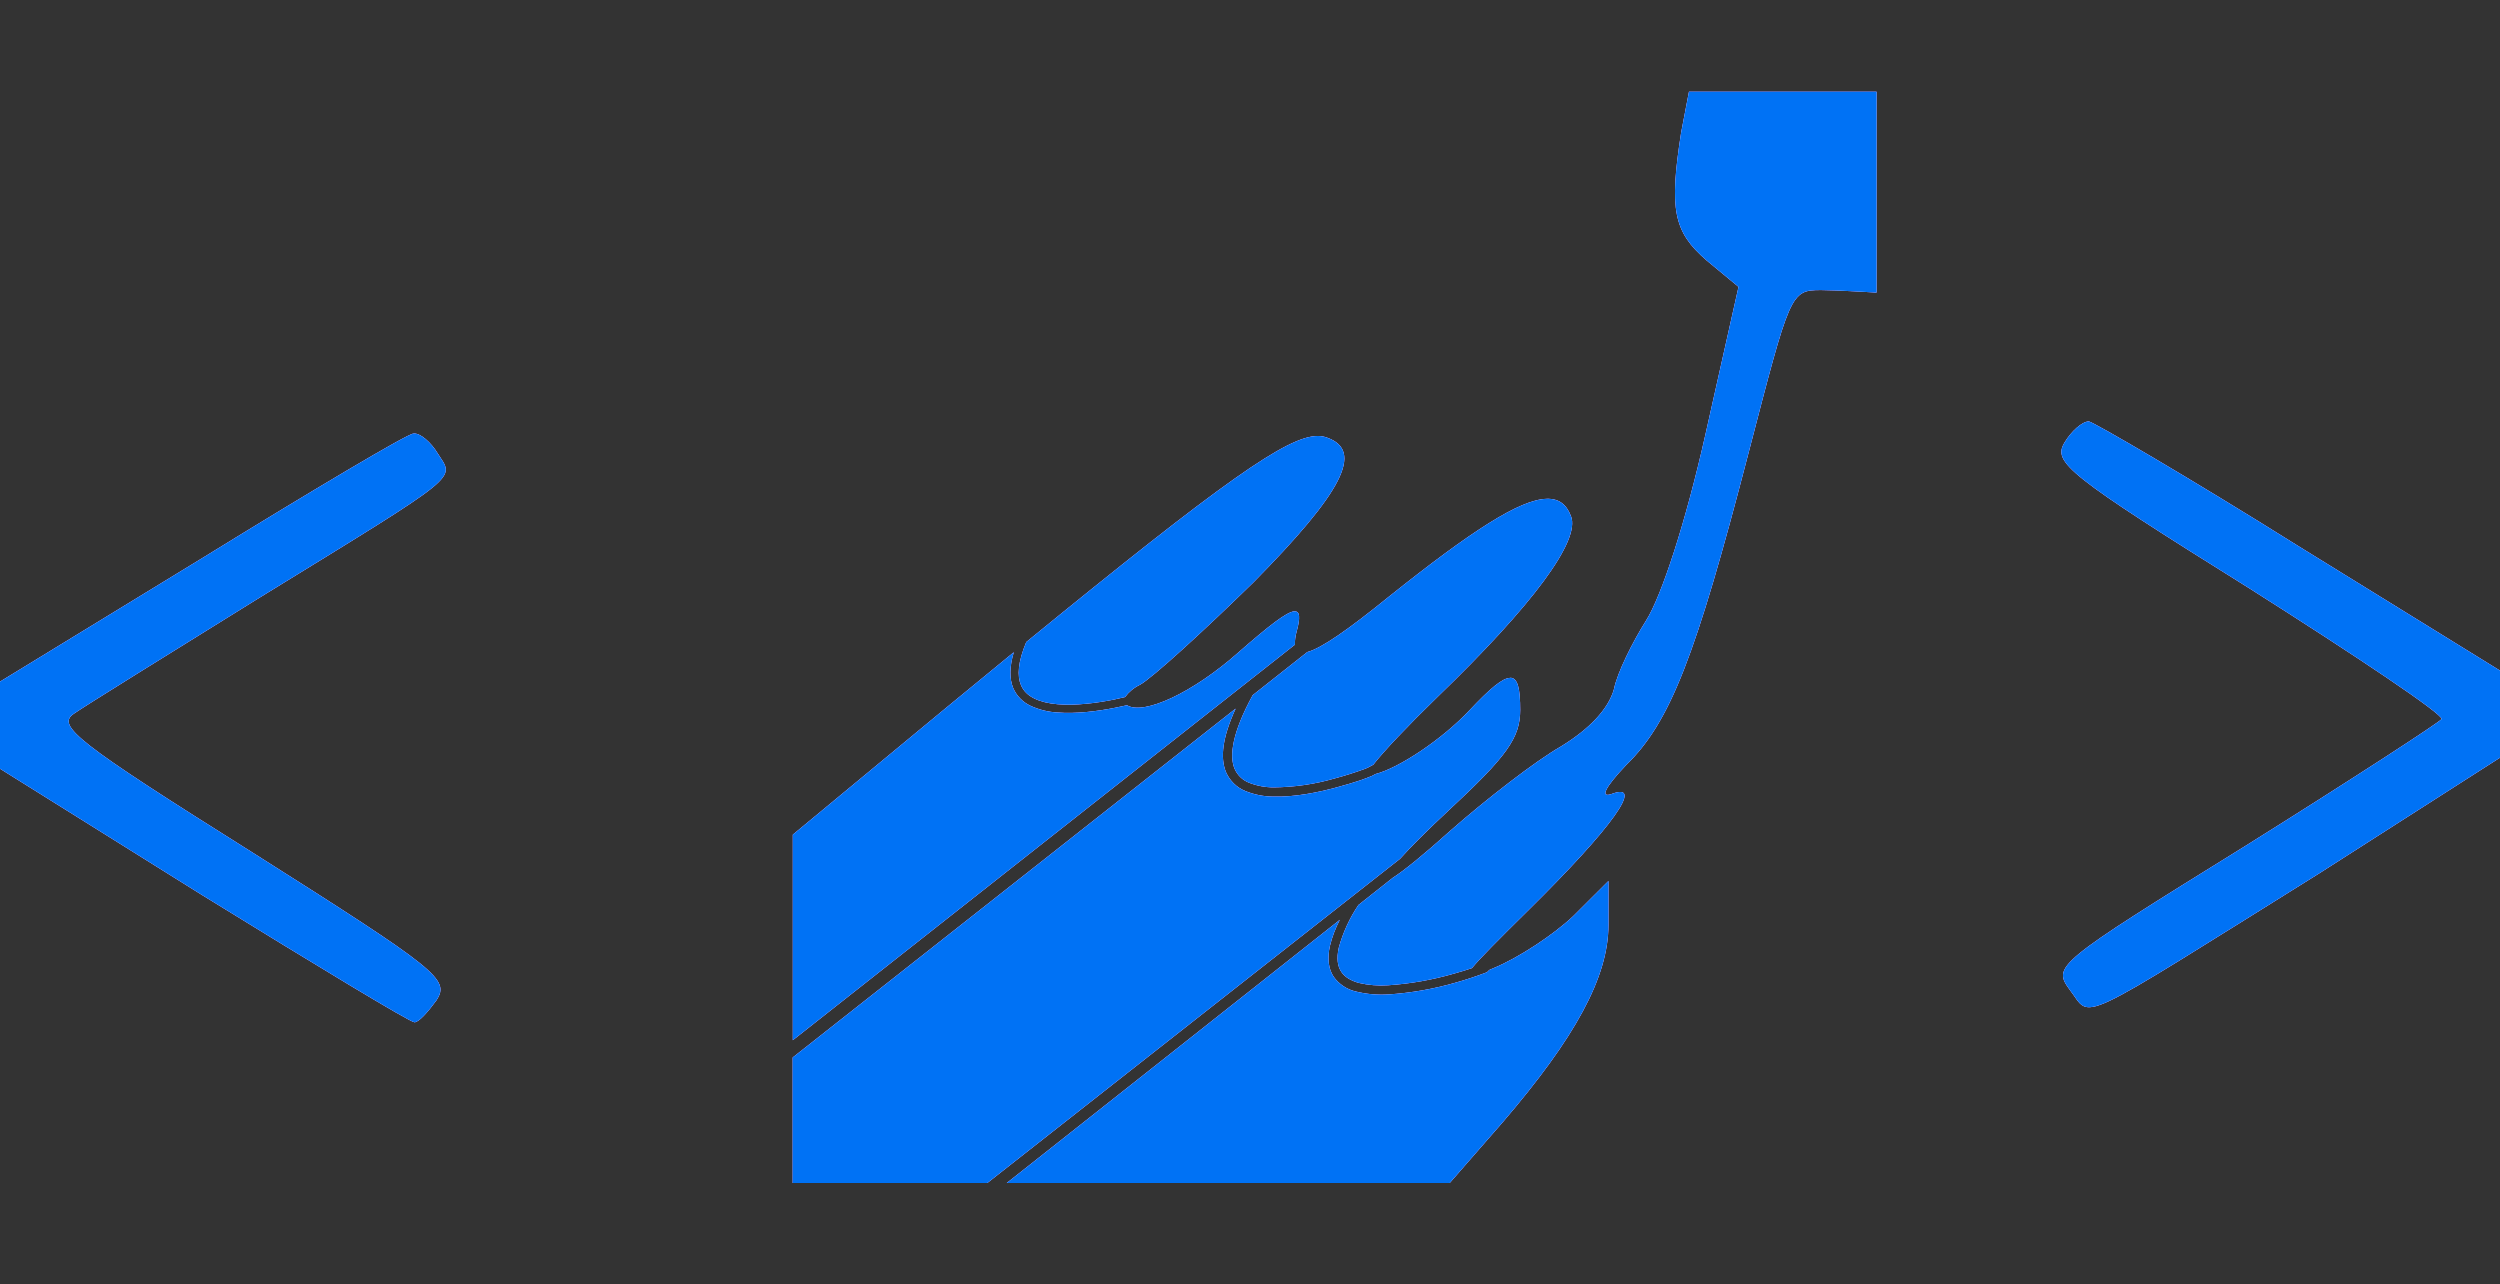 <svg width="109" height="56" viewBox="0 0 109 56" fill="none" xmlns="http://www.w3.org/2000/svg">
<rect x="0" y="0" width="109" height="56" fill="#333333" stroke="none"/>
<path d="M73.639 4L73.298 5.776C72.771 9.141 72.962 10.104 74.406 11.353L75.8 12.507L74.356 18.947C73.493 22.789 72.435 26.009 71.763 27.067C71.186 27.98 70.514 29.324 70.369 30.046C70.128 30.91 69.31 31.777 68.061 32.544C66.958 33.171 64.791 34.852 63.257 36.2C62.03 37.304 61.185 37.981 60.727 38.271L59.228 39.457C58.843 40.029 58.553 40.658 58.37 41.323C58.265 41.809 58.324 42.132 58.478 42.368C58.628 42.595 58.887 42.754 59.242 42.854C59.661 42.952 60.092 42.987 60.522 42.958C61.495 42.892 62.457 42.721 63.393 42.45C63.711 42.363 63.96 42.282 64.178 42.209C64.514 41.796 65.291 41.014 66.667 39.657C70.319 36.055 71.713 34.084 70.273 34.615C69.742 34.806 69.982 34.325 70.895 33.362C72.821 31.486 73.925 28.652 76.232 19.764C78.058 12.747 78.058 12.647 79.402 12.647C80.033 12.647 81.818 12.756 81.818 12.756V4H77.721H73.639ZM91.074 18.374C90.783 18.374 90.302 18.81 90.016 19.292C89.489 20.155 90.111 20.681 98.041 25.632C102.75 28.616 106.548 31.159 106.452 31.354C106.357 31.495 102.51 33.998 97.9 36.882C89.534 42.068 89.489 42.118 90.256 43.176C91.219 44.425 90.256 44.857 101.115 38.081L109 33.035V29.238L100.203 23.806C95.448 20.827 91.315 18.424 91.074 18.374ZM18.021 18.906C17.781 18.906 13.648 21.358 8.893 24.288L0 29.719V33.516L8.843 39.044C13.748 42.068 17.881 44.571 18.071 44.571C18.262 44.571 18.648 44.135 19.034 43.608C19.611 42.695 19.125 42.309 11.005 37.168C3.27 32.313 2.453 31.64 3.225 31.114C3.706 30.778 7.357 28.516 11.3 26.068C20.288 20.541 19.806 20.922 19.084 19.769C18.798 19.292 18.312 18.86 18.026 18.906H18.021ZM57.461 19.01C56.135 19.001 53.283 21.022 44.745 27.994C44.377 28.87 44.345 29.474 44.513 29.865C44.622 30.133 44.822 30.319 45.099 30.455C45.371 30.591 45.725 30.673 46.116 30.705C46.893 30.773 47.81 30.651 48.55 30.505L49.05 30.392C49.221 30.162 49.446 29.978 49.704 29.855C50.231 29.565 52.443 27.549 54.654 25.387C58.547 21.445 59.459 19.664 57.875 19.087C57.744 19.036 57.605 19.009 57.466 19.01H57.461ZM67.434 21.749C66.268 21.781 64.165 23.134 60.563 26.009C58.755 27.476 57.611 28.266 56.998 28.43L54.618 30.31C53.723 31.945 53.592 32.958 53.828 33.516C53.887 33.654 53.973 33.779 54.08 33.883C54.188 33.988 54.315 34.07 54.455 34.125C54.801 34.262 55.171 34.331 55.545 34.329C56.436 34.32 57.322 34.19 58.179 33.943C58.625 33.823 59.066 33.684 59.5 33.526L59.632 33.471L59.873 33.343C60.327 32.758 61.371 31.654 62.679 30.383C66.813 26.395 68.924 23.561 68.493 22.503C68.298 21.989 67.962 21.731 67.434 21.749ZM56.425 26.654C56.09 26.69 55.336 27.271 53.978 28.461C52.016 30.196 49.877 31.196 49.136 30.75C48.964 30.789 48.792 30.826 48.618 30.859C47.865 31.009 46.925 31.132 46.084 31.064C45.688 31.04 45.3 30.943 44.94 30.778C44.6 30.622 44.328 30.348 44.177 30.005C44.009 29.597 44.009 29.088 44.2 28.439L41.247 30.864L34.567 36.391V45.352L56.458 28.107C56.453 27.919 56.478 27.73 56.53 27.549C56.698 26.94 56.689 26.631 56.425 26.658V26.654ZM65.845 29.556C65.513 29.556 64.96 30.024 64.074 30.964C62.87 32.249 60.976 33.493 59.973 33.748L59.818 33.83C59.654 33.898 59.487 33.962 59.319 34.02C59.046 34.111 58.692 34.22 58.283 34.329C57.466 34.552 56.448 34.756 55.54 34.733C55.112 34.733 54.688 34.65 54.291 34.488C53.917 34.334 53.618 34.041 53.455 33.67C53.192 33.039 53.297 32.154 53.873 30.896L34.562 46.106V51.579H43.046L61.04 37.445C61.508 36.927 62.212 36.218 63.161 35.333C65.704 32.976 66.281 32.163 66.281 30.959C66.281 30.024 66.177 29.551 65.845 29.551V29.556ZM70.128 38.412L68.588 39.947C67.725 40.765 66.186 41.773 65.132 42.205L64.923 42.295L64.909 42.318L64.864 42.363C64.823 42.395 64.805 42.4 64.773 42.413C64.353 42.572 63.925 42.714 63.492 42.836C62.53 43.116 61.54 43.291 60.54 43.358C60.068 43.388 59.593 43.347 59.133 43.235C58.733 43.148 58.38 42.914 58.142 42.581C57.924 42.245 57.861 41.796 57.984 41.242C58.081 40.847 58.226 40.466 58.415 40.106L43.895 51.579H63.206L65.513 48.935C68.684 45.238 70.128 42.595 70.128 40.333V38.412Z" fill="#6610F2"/>
<path d="M73.639 4L73.298 5.776C72.771 9.141 72.962 10.104 74.406 11.353L75.8 12.507L74.356 18.947C73.493 22.789 72.435 26.009 71.763 27.067C71.186 27.98 70.514 29.324 70.369 30.046C70.128 30.91 69.31 31.777 68.061 32.544C66.958 33.171 64.791 34.852 63.257 36.2C62.03 37.304 61.185 37.981 60.727 38.271L59.228 39.457C58.843 40.029 58.553 40.658 58.37 41.323C58.265 41.809 58.324 42.132 58.478 42.368C58.628 42.595 58.887 42.754 59.242 42.854C59.661 42.952 60.092 42.987 60.522 42.958C61.495 42.892 62.457 42.721 63.393 42.45C63.711 42.363 63.96 42.282 64.178 42.209C64.514 41.796 65.291 41.014 66.667 39.657C70.319 36.055 71.713 34.084 70.273 34.615C69.742 34.806 69.982 34.325 70.895 33.362C72.821 31.486 73.925 28.652 76.232 19.764C78.058 12.747 78.058 12.647 79.402 12.647C80.033 12.647 81.818 12.756 81.818 12.756V4H77.721H73.639ZM91.074 18.374C90.783 18.374 90.302 18.81 90.016 19.292C89.489 20.155 90.111 20.681 98.041 25.632C102.75 28.616 106.548 31.159 106.452 31.354C106.357 31.495 102.51 33.998 97.9 36.882C89.534 42.068 89.489 42.118 90.256 43.176C91.219 44.425 90.256 44.857 101.115 38.081L109 33.035V29.238L100.203 23.806C95.448 20.827 91.315 18.424 91.074 18.374ZM18.021 18.906C17.781 18.906 13.648 21.358 8.893 24.288L0 29.719V33.516L8.843 39.044C13.748 42.068 17.881 44.571 18.071 44.571C18.262 44.571 18.648 44.135 19.034 43.608C19.611 42.695 19.125 42.309 11.005 37.168C3.27 32.313 2.453 31.64 3.225 31.114C3.706 30.778 7.357 28.516 11.3 26.068C20.288 20.541 19.806 20.922 19.084 19.769C18.798 19.292 18.312 18.86 18.026 18.906H18.021ZM57.461 19.01C56.135 19.001 53.283 21.022 44.745 27.994C44.377 28.87 44.345 29.474 44.513 29.865C44.622 30.133 44.822 30.319 45.099 30.455C45.371 30.591 45.725 30.673 46.116 30.705C46.893 30.773 47.81 30.651 48.55 30.505L49.05 30.392C49.221 30.162 49.446 29.978 49.704 29.855C50.231 29.565 52.443 27.549 54.654 25.387C58.547 21.445 59.459 19.664 57.875 19.087C57.744 19.036 57.605 19.009 57.466 19.01H57.461ZM67.434 21.749C66.268 21.781 64.165 23.134 60.563 26.009C58.755 27.476 57.611 28.266 56.998 28.43L54.618 30.31C53.723 31.945 53.592 32.958 53.828 33.516C53.887 33.654 53.973 33.779 54.08 33.883C54.188 33.988 54.315 34.07 54.455 34.125C54.801 34.262 55.171 34.331 55.545 34.329C56.436 34.32 57.322 34.19 58.179 33.943C58.625 33.823 59.066 33.684 59.5 33.526L59.632 33.471L59.873 33.343C60.327 32.758 61.371 31.654 62.679 30.383C66.813 26.395 68.924 23.561 68.493 22.503C68.298 21.989 67.962 21.731 67.434 21.749ZM56.425 26.654C56.09 26.69 55.336 27.271 53.978 28.461C52.016 30.196 49.877 31.196 49.136 30.75C48.964 30.789 48.792 30.826 48.618 30.859C47.865 31.009 46.925 31.132 46.084 31.064C45.688 31.04 45.3 30.943 44.94 30.778C44.6 30.622 44.328 30.348 44.177 30.005C44.009 29.597 44.009 29.088 44.2 28.439L41.247 30.864L34.567 36.391V45.352L56.458 28.107C56.453 27.919 56.478 27.73 56.53 27.549C56.698 26.94 56.689 26.631 56.425 26.658V26.654ZM65.845 29.556C65.513 29.556 64.96 30.024 64.074 30.964C62.87 32.249 60.976 33.493 59.973 33.748L59.818 33.83C59.654 33.898 59.487 33.962 59.319 34.02C59.046 34.111 58.692 34.22 58.283 34.329C57.466 34.552 56.448 34.756 55.54 34.733C55.112 34.733 54.688 34.65 54.291 34.488C53.917 34.334 53.618 34.041 53.455 33.67C53.192 33.039 53.297 32.154 53.873 30.896L34.562 46.106V51.579H43.046L61.04 37.445C61.508 36.927 62.212 36.218 63.161 35.333C65.704 32.976 66.281 32.163 66.281 30.959C66.281 30.024 66.177 29.551 65.845 29.551V29.556ZM70.128 38.412L68.588 39.947C67.725 40.765 66.186 41.773 65.132 42.205L64.923 42.295L64.909 42.318L64.864 42.363C64.823 42.395 64.805 42.4 64.773 42.413C64.353 42.572 63.925 42.714 63.492 42.836C62.53 43.116 61.54 43.291 60.54 43.358C60.068 43.388 59.593 43.347 59.133 43.235C58.733 43.148 58.38 42.914 58.142 42.581C57.924 42.245 57.861 41.796 57.984 41.242C58.081 40.847 58.226 40.466 58.415 40.106L43.895 51.579H63.206L65.513 48.935C68.684 45.238 70.128 42.595 70.128 40.333V38.412Z" fill="#FEFBFB"/>
<path d="M73.639 4L73.298 5.776C72.771 9.141 72.962 10.104 74.406 11.353L75.8 12.507L74.356 18.947C73.493 22.789 72.435 26.009 71.763 27.067C71.186 27.98 70.514 29.324 70.369 30.046C70.128 30.91 69.31 31.777 68.061 32.544C66.958 33.171 64.791 34.852 63.257 36.2C62.03 37.304 61.185 37.981 60.727 38.271L59.228 39.457C58.843 40.029 58.553 40.658 58.37 41.323C58.265 41.809 58.324 42.132 58.478 42.368C58.628 42.595 58.887 42.754 59.242 42.854C59.661 42.952 60.092 42.987 60.522 42.958C61.495 42.892 62.457 42.721 63.393 42.45C63.711 42.363 63.96 42.282 64.178 42.209C64.514 41.796 65.291 41.014 66.667 39.657C70.319 36.055 71.713 34.084 70.273 34.615C69.742 34.806 69.982 34.325 70.895 33.362C72.821 31.486 73.925 28.652 76.232 19.764C78.058 12.747 78.058 12.647 79.402 12.647C80.033 12.647 81.818 12.756 81.818 12.756V4H77.721H73.639ZM91.074 18.374C90.783 18.374 90.302 18.81 90.016 19.292C89.489 20.155 90.111 20.681 98.041 25.632C102.75 28.616 106.548 31.159 106.452 31.354C106.357 31.495 102.51 33.998 97.9 36.882C89.534 42.068 89.489 42.118 90.256 43.176C91.219 44.425 90.256 44.857 101.115 38.081L109 33.035V29.238L100.203 23.806C95.448 20.827 91.315 18.424 91.074 18.374ZM18.021 18.906C17.781 18.906 13.648 21.358 8.893 24.288L0 29.719V33.516L8.843 39.044C13.748 42.068 17.881 44.571 18.071 44.571C18.262 44.571 18.648 44.135 19.034 43.608C19.611 42.695 19.125 42.309 11.005 37.168C3.27 32.313 2.453 31.64 3.225 31.114C3.706 30.778 7.357 28.516 11.3 26.068C20.288 20.541 19.806 20.922 19.084 19.769C18.798 19.292 18.312 18.86 18.026 18.906H18.021ZM57.461 19.01C56.135 19.001 53.283 21.022 44.745 27.994C44.377 28.87 44.345 29.474 44.513 29.865C44.622 30.133 44.822 30.319 45.099 30.455C45.371 30.591 45.725 30.673 46.116 30.705C46.893 30.773 47.81 30.651 48.55 30.505L49.05 30.392C49.221 30.162 49.446 29.978 49.704 29.855C50.231 29.565 52.443 27.549 54.654 25.387C58.547 21.445 59.459 19.664 57.875 19.087C57.744 19.036 57.605 19.009 57.466 19.01H57.461ZM67.434 21.749C66.268 21.781 64.165 23.134 60.563 26.009C58.755 27.476 57.611 28.266 56.998 28.43L54.618 30.31C53.723 31.945 53.592 32.958 53.828 33.516C53.887 33.654 53.973 33.779 54.08 33.883C54.188 33.988 54.315 34.07 54.455 34.125C54.801 34.262 55.171 34.331 55.545 34.329C56.436 34.32 57.322 34.19 58.179 33.943C58.625 33.823 59.066 33.684 59.5 33.526L59.632 33.471L59.873 33.343C60.327 32.758 61.371 31.654 62.679 30.383C66.813 26.395 68.924 23.561 68.493 22.503C68.298 21.989 67.962 21.731 67.434 21.749ZM56.425 26.654C56.09 26.69 55.336 27.271 53.978 28.461C52.016 30.196 49.877 31.196 49.136 30.75C48.964 30.789 48.792 30.826 48.618 30.859C47.865 31.009 46.925 31.132 46.084 31.064C45.688 31.04 45.3 30.943 44.94 30.778C44.6 30.622 44.328 30.348 44.177 30.005C44.009 29.597 44.009 29.088 44.2 28.439L41.247 30.864L34.567 36.391V45.352L56.458 28.107C56.453 27.919 56.478 27.73 56.53 27.549C56.698 26.94 56.689 26.631 56.425 26.658V26.654ZM65.845 29.556C65.513 29.556 64.96 30.024 64.074 30.964C62.87 32.249 60.976 33.493 59.973 33.748L59.818 33.83C59.654 33.898 59.487 33.962 59.319 34.02C59.046 34.111 58.692 34.22 58.283 34.329C57.466 34.552 56.448 34.756 55.54 34.733C55.112 34.733 54.688 34.65 54.291 34.488C53.917 34.334 53.618 34.041 53.455 33.67C53.192 33.039 53.297 32.154 53.873 30.896L34.562 46.106V51.579H43.046L61.04 37.445C61.508 36.927 62.212 36.218 63.161 35.333C65.704 32.976 66.281 32.163 66.281 30.959C66.281 30.024 66.177 29.551 65.845 29.551V29.556ZM70.128 38.412L68.588 39.947C67.725 40.765 66.186 41.773 65.132 42.205L64.923 42.295L64.909 42.318L64.864 42.363C64.823 42.395 64.805 42.4 64.773 42.413C64.353 42.572 63.925 42.714 63.492 42.836C62.53 43.116 61.54 43.291 60.54 43.358C60.068 43.388 59.593 43.347 59.133 43.235C58.733 43.148 58.38 42.914 58.142 42.581C57.924 42.245 57.861 41.796 57.984 41.242C58.081 40.847 58.226 40.466 58.415 40.106L43.895 51.579H63.206L65.513 48.935C68.684 45.238 70.128 42.595 70.128 40.333V38.412Z" fill="#0072F5"/>
</svg>
